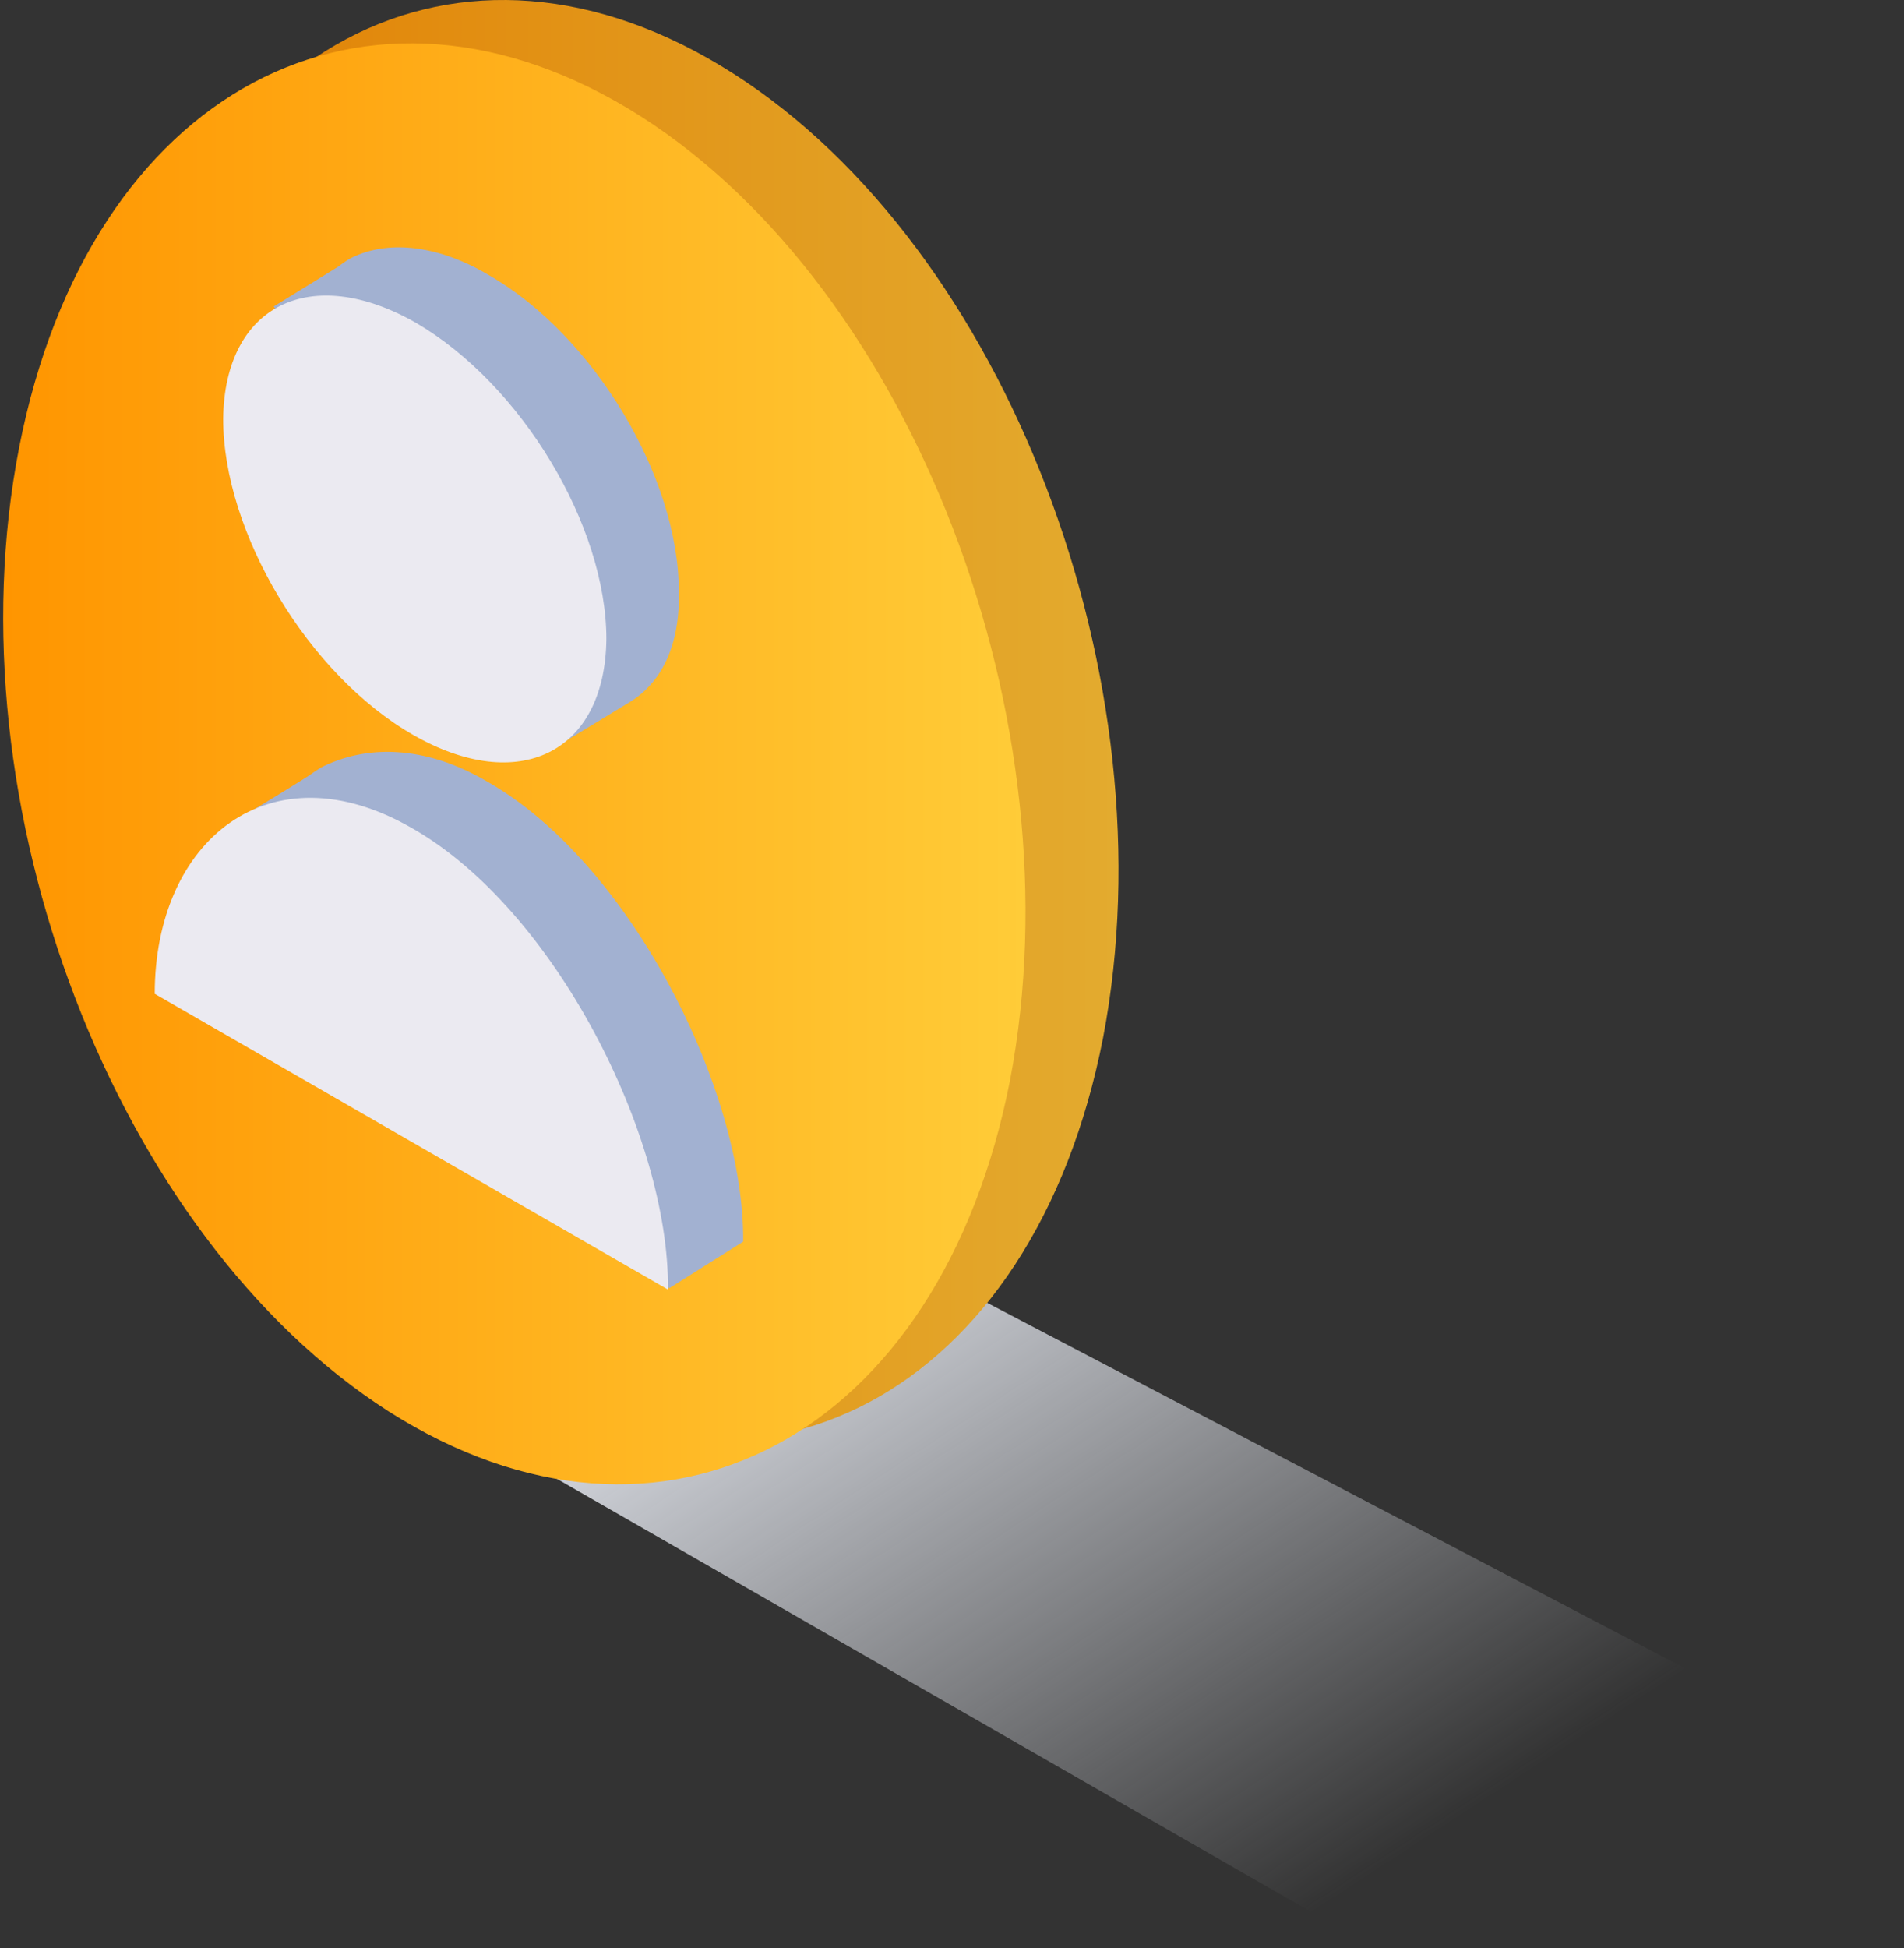 <svg width="174" height="178" viewBox="0 0 174 178" fill="none" xmlns="http://www.w3.org/2000/svg">
<rect x="0" y="0" width="174" height="178" fill="#333333" stroke="none"/>
<path d="M37.291 127.297L125.61 178L173.291 162.525L71.065 109L37.291 127.297Z" fill="url(#paint0_linear)"/>
<path d="M100.808 94.799C94.429 127.447 69.038 140.956 44.023 124.945C19.007 108.934 3.873 69.531 10.252 36.883C16.631 4.235 42.022 -9.275 67.037 6.737C91.928 22.623 107.062 62.151 100.808 94.799Z" fill="url(#paint1_linear)"/>
<path d="M92.306 98.677C85.927 131.325 60.536 144.834 35.521 128.948C10.505 112.937 -4.629 73.534 1.75 40.886C8.129 8.238 33.52 -5.271 58.535 10.615C83.426 26.501 98.56 65.904 92.306 98.677Z" fill="url(#paint2_linear)"/>
<path d="M57.534 64.152L51.155 68.03L49.029 64.777C47.528 64.402 46.027 63.776 44.401 62.776C34.77 57.272 27.015 44.263 27.015 33.88C27.015 33.005 27.14 32.129 27.265 31.379L25.014 28.001L30.892 24.374C31.393 23.999 31.893 23.623 32.519 23.373C35.645 21.997 40.023 22.372 44.651 25.124C54.282 30.628 62.037 43.637 62.037 54.02C62.162 59.023 60.411 62.401 57.534 64.152Z" fill="#A2B1D1"/>
<path d="M20.887 86.541C20.887 82.789 21.762 79.537 23.013 76.784L22.263 74.533C22.263 74.533 28.266 70.905 28.517 70.655L29.267 70.155C33.395 68.028 38.773 68.028 44.526 71.406C57.535 78.786 68.041 99.55 67.916 113.435L61.162 117.688L46.028 103.678L49.029 102.678L20.887 86.541Z" fill="#A2B1D1"/>
<path d="M38.029 29.503C47.66 35.132 55.415 48.016 55.415 58.398C55.29 68.781 47.41 72.658 37.779 67.154C28.148 61.65 20.393 48.641 20.393 38.259C20.518 27.877 28.398 23.999 38.029 29.503Z" fill="#EBEAF1"/>
<path d="M37.655 75.661C50.663 83.041 61.17 103.806 61.045 117.815L14.141 90.796C14.141 76.786 24.647 68.155 37.655 75.661Z" fill="#EBEAF1"/>
<defs>
<linearGradient id="paint0_linear" x1="81.639" y1="108.022" x2="123.588" y2="172.41" gradientUnits="userSpaceOnUse">
<stop stop-color="#DADDE4"/>
<stop offset="1" stop-color="#DADDE4" stop-opacity="0"/>
</linearGradient>
<linearGradient id="paint1_linear" x1="8.662" y1="65.838" x2="102.195" y2="65.838" gradientUnits="userSpaceOnUse">
<stop offset="1.2e-07" stop-color="#E17D00"/>
<stop offset="1" stop-color="#E3AB2F"/>
</linearGradient>
<linearGradient id="paint2_linear" x1="0.175" y1="69.677" x2="93.702" y2="69.677" gradientUnits="userSpaceOnUse">
<stop stop-color="#FF9500"/>
<stop offset="1" stop-color="#FFCC38"/>
</linearGradient>
</defs>
</svg>
